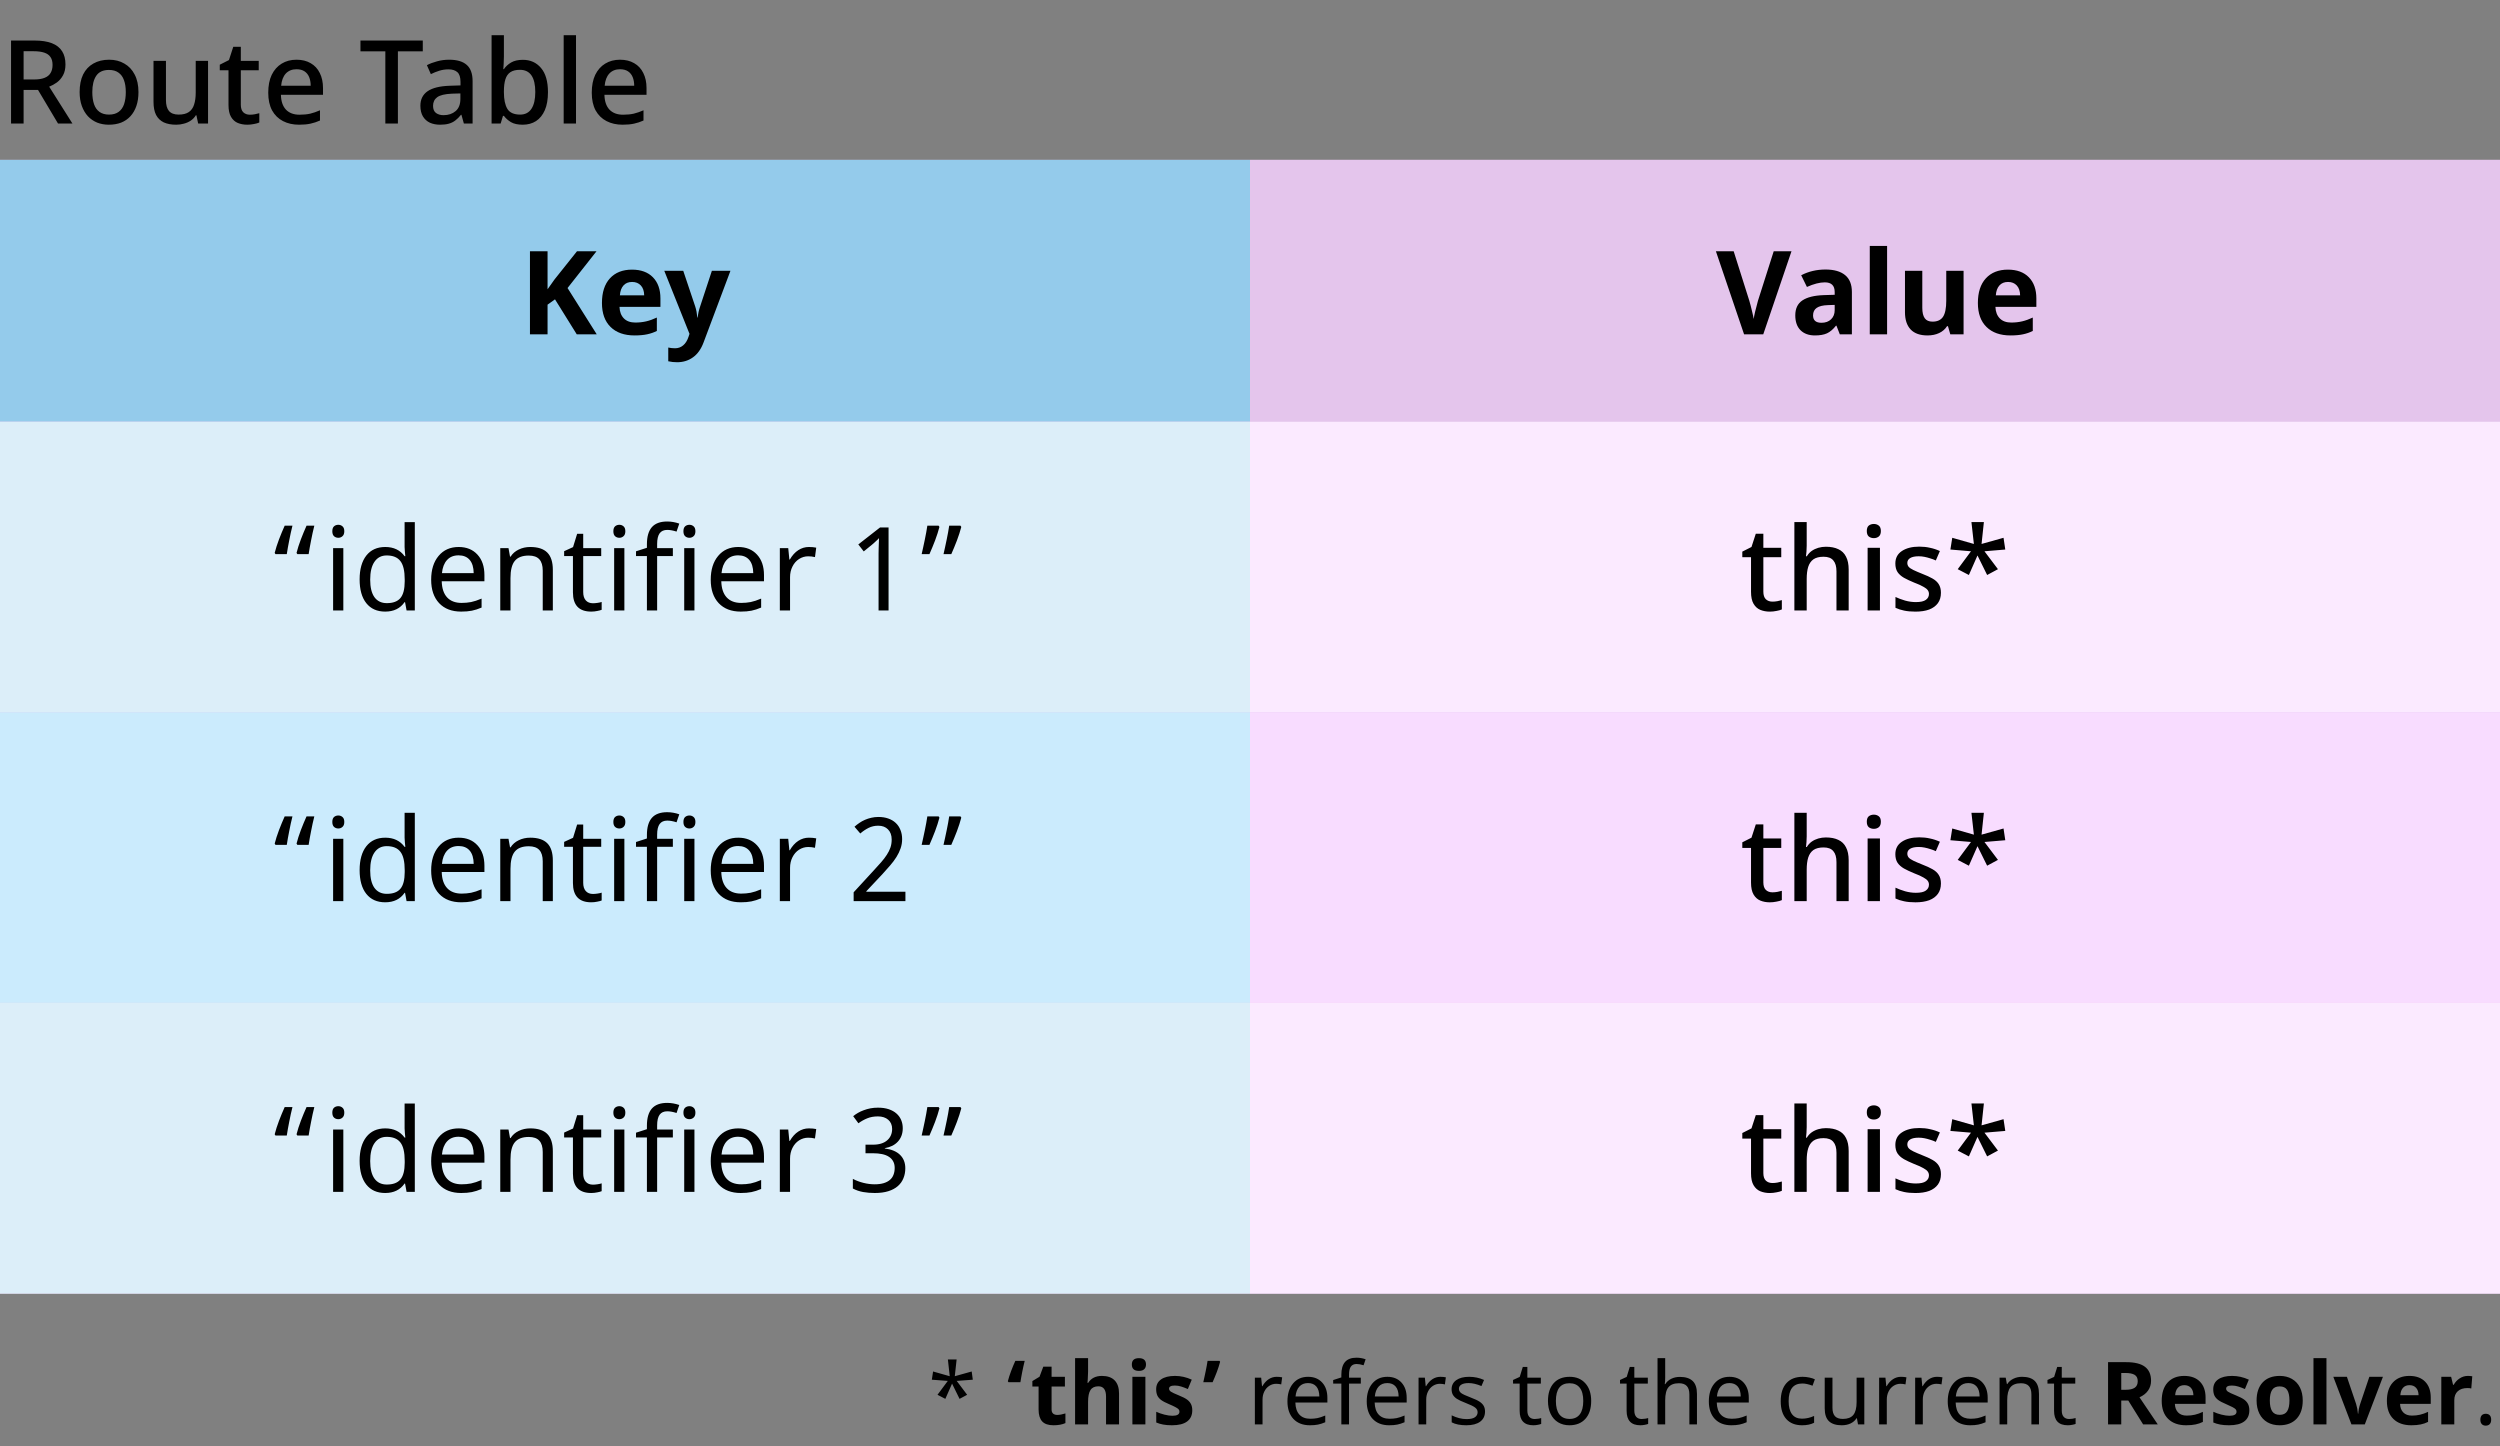 <svg width="344" height="199" viewBox="0 0 344 199" fill="none" xmlns="http://www.w3.org/2000/svg">
<rect x="0" y="0" width="344" height="199" fill="#808080" stroke="none"/>
<rect y="22" width="344" height="156" fill="#E4C5EC"/>
<rect y="58" width="172" height="40" fill="#DCEEF9"/>
<path d="M40.914 76.25L40.805 76.078C40.878 75.797 40.964 75.497 41.062 75.18C41.167 74.862 41.279 74.542 41.398 74.219C41.518 73.896 41.646 73.576 41.781 73.258C41.917 72.935 42.05 72.628 42.18 72.336H43.25C43.172 72.654 43.094 72.984 43.016 73.328C42.943 73.672 42.872 74.016 42.805 74.359C42.737 74.698 42.675 75.029 42.617 75.352C42.56 75.674 42.51 75.974 42.469 76.25H40.914ZM37.906 76.25L37.797 76.078C37.87 75.797 37.956 75.497 38.055 75.18C38.159 74.862 38.271 74.542 38.391 74.219C38.51 73.896 38.638 73.576 38.773 73.258C38.909 72.935 39.042 72.628 39.172 72.336H40.242C40.164 72.654 40.086 72.984 40.008 73.328C39.935 73.672 39.865 74.016 39.797 74.359C39.729 74.698 39.667 75.029 39.609 75.352C39.552 75.674 39.503 75.974 39.461 76.25H37.906ZM47.242 84H45.836V75.422H47.242V84ZM45.727 73.102C45.727 72.789 45.805 72.562 45.961 72.422C46.122 72.281 46.32 72.211 46.555 72.211C46.773 72.211 46.964 72.281 47.125 72.422C47.292 72.562 47.375 72.789 47.375 73.102C47.375 73.409 47.292 73.635 47.125 73.781C46.964 73.927 46.773 74 46.555 74C46.32 74 46.122 73.927 45.961 73.781C45.805 73.635 45.727 73.409 45.727 73.102ZM53 84.156C51.885 84.156 51.021 83.771 50.406 83C49.792 82.229 49.484 81.138 49.484 79.727C49.484 78.326 49.792 77.232 50.406 76.445C51.026 75.659 51.896 75.266 53.016 75.266C54.167 75.266 55.052 75.688 55.672 76.531H55.773C55.758 76.427 55.737 76.219 55.711 75.906C55.685 75.588 55.672 75.375 55.672 75.266V71.844H57.078V84H55.945L55.734 82.852H55.672C55.073 83.721 54.182 84.156 53 84.156ZM53.227 82.992C54.081 82.992 54.703 82.76 55.094 82.297C55.49 81.828 55.688 81.062 55.688 80V79.742C55.688 78.549 55.487 77.701 55.086 77.195C54.69 76.685 54.065 76.43 53.211 76.43C52.487 76.43 51.927 76.719 51.531 77.297C51.135 77.87 50.938 78.69 50.938 79.758C50.938 80.82 51.133 81.625 51.523 82.172C51.919 82.719 52.487 82.992 53.227 82.992ZM63.453 84.156C62.167 84.156 61.156 83.768 60.422 82.992C59.693 82.211 59.328 81.138 59.328 79.773C59.328 78.398 59.669 77.305 60.352 76.492C61.034 75.674 61.956 75.266 63.117 75.266C64.195 75.266 65.055 75.615 65.695 76.312C66.336 77.005 66.656 77.945 66.656 79.133V79.984H60.781C60.807 80.958 61.055 81.698 61.523 82.203C61.992 82.708 62.656 82.961 63.516 82.961C63.974 82.961 64.409 82.922 64.82 82.844C65.232 82.76 65.713 82.602 66.266 82.367V83.602C65.792 83.805 65.346 83.948 64.93 84.031C64.513 84.115 64.021 84.156 63.453 84.156ZM63.102 76.414C62.43 76.414 61.898 76.63 61.508 77.062C61.117 77.495 60.885 78.096 60.812 78.867H65.18C65.169 78.065 64.984 77.456 64.625 77.039C64.266 76.622 63.758 76.414 63.102 76.414ZM74.68 84V78.516C74.68 77.818 74.523 77.299 74.211 76.961C73.904 76.617 73.419 76.445 72.758 76.445C71.878 76.445 71.237 76.69 70.836 77.18C70.44 77.664 70.242 78.456 70.242 79.555V84H68.836V75.422H69.969L70.18 76.594H70.258C70.523 76.172 70.896 75.846 71.375 75.617C71.854 75.383 72.383 75.266 72.961 75.266C74.013 75.266 74.794 75.521 75.305 76.031C75.815 76.542 76.07 77.336 76.07 78.414V84H74.68ZM81.594 83.008C81.776 83.008 81.99 82.99 82.234 82.953C82.479 82.917 82.664 82.875 82.789 82.828V83.906C82.659 83.963 82.456 84.018 82.18 84.07C81.909 84.128 81.633 84.156 81.352 84.156C79.674 84.156 78.836 83.273 78.836 81.508V76.516H77.625V75.844L78.852 75.281L79.414 73.453H80.25V75.422H82.727V76.516H80.25V81.469C80.25 81.963 80.367 82.344 80.602 82.609C80.841 82.875 81.172 83.008 81.594 83.008ZM85.914 84H84.508V75.422H85.914V84ZM84.398 73.102C84.398 72.789 84.477 72.562 84.633 72.422C84.794 72.281 84.992 72.211 85.227 72.211C85.445 72.211 85.635 72.281 85.797 72.422C85.963 72.562 86.047 72.789 86.047 73.102C86.047 73.409 85.963 73.635 85.797 73.781C85.635 73.927 85.445 74 85.227 74C84.992 74 84.794 73.927 84.633 73.781C84.477 73.635 84.398 73.409 84.398 73.102ZM92.586 76.516H90.422V84H89.016V76.516H87.516V75.859L89.016 75.375V74.883C89.016 73.841 89.242 73.06 89.695 72.539C90.154 72.018 90.857 71.758 91.805 71.758C92.352 71.758 92.906 71.854 93.469 72.047L93.094 73.148C92.609 72.992 92.185 72.914 91.82 72.914C91.346 72.914 90.995 73.07 90.766 73.383C90.537 73.695 90.422 74.19 90.422 74.867V75.422H92.586V76.516ZM95.555 84H94.148V75.422H95.555V84ZM94.039 73.102C94.039 72.789 94.117 72.562 94.273 72.422C94.435 72.281 94.633 72.211 94.867 72.211C95.086 72.211 95.276 72.281 95.438 72.422C95.604 72.562 95.688 72.789 95.688 73.102C95.688 73.409 95.604 73.635 95.438 73.781C95.276 73.927 95.086 74 94.867 74C94.633 74 94.435 73.927 94.273 73.781C94.117 73.635 94.039 73.409 94.039 73.102ZM101.922 84.156C100.635 84.156 99.625 83.768 98.891 82.992C98.162 82.211 97.797 81.138 97.797 79.773C97.797 78.398 98.138 77.305 98.82 76.492C99.503 75.674 100.424 75.266 101.586 75.266C102.664 75.266 103.523 75.615 104.164 76.312C104.805 77.005 105.125 77.945 105.125 79.133V79.984H99.25C99.276 80.958 99.523 81.698 99.992 82.203C100.461 82.708 101.125 82.961 101.984 82.961C102.443 82.961 102.878 82.922 103.289 82.844C103.701 82.76 104.182 82.602 104.734 82.367V83.602C104.26 83.805 103.815 83.948 103.398 84.031C102.982 84.115 102.49 84.156 101.922 84.156ZM101.57 76.414C100.898 76.414 100.367 76.63 99.977 77.062C99.586 77.495 99.354 78.096 99.281 78.867H103.648C103.638 78.065 103.453 77.456 103.094 77.039C102.734 76.622 102.227 76.414 101.57 76.414ZM111.305 75.266C111.685 75.266 112.021 75.297 112.312 75.359L112.141 76.656C111.823 76.583 111.513 76.547 111.211 76.547C110.758 76.547 110.336 76.672 109.945 76.922C109.56 77.172 109.258 77.518 109.039 77.961C108.82 78.398 108.711 78.885 108.711 79.422V84H107.305V75.422H108.461L108.617 76.992H108.68C109.008 76.424 109.396 75.995 109.844 75.703C110.292 75.412 110.779 75.266 111.305 75.266ZM122.266 84H120.891V76.867C120.891 76.643 120.891 76.404 120.891 76.148C120.896 75.893 120.901 75.641 120.906 75.391C120.917 75.135 120.924 74.893 120.93 74.664C120.94 74.43 120.948 74.224 120.953 74.047C120.865 74.141 120.786 74.221 120.719 74.289C120.651 74.357 120.581 74.422 120.508 74.484C120.44 74.547 120.367 74.615 120.289 74.688C120.211 74.755 120.117 74.836 120.008 74.93L118.852 75.875L118.102 74.914L121.094 72.578H122.266V84ZM129.156 72.336L129.266 72.508C129.193 72.794 129.104 73.096 129 73.414C128.901 73.727 128.789 74.047 128.664 74.375C128.544 74.698 128.417 75.018 128.281 75.336C128.151 75.654 128.021 75.958 127.891 76.25H126.82C126.893 75.938 126.966 75.609 127.039 75.266C127.117 74.922 127.19 74.578 127.258 74.234C127.331 73.891 127.396 73.557 127.453 73.234C127.51 72.912 127.56 72.612 127.602 72.336H129.156ZM132.164 72.336L132.273 72.508C132.201 72.794 132.112 73.096 132.008 73.414C131.909 73.727 131.797 74.047 131.672 74.375C131.552 74.698 131.424 75.018 131.289 75.336C131.159 75.654 131.029 75.958 130.898 76.25H129.828C129.901 75.938 129.974 75.609 130.047 75.266C130.125 74.922 130.198 74.578 130.266 74.234C130.339 73.891 130.404 73.557 130.461 73.234C130.518 72.912 130.568 72.612 130.609 72.336H132.164Z" fill="black"/>
<rect y="98" width="172" height="40" fill="#CBEBFD"/>
<path d="M40.914 116.25L40.805 116.078C40.878 115.797 40.964 115.497 41.062 115.18C41.167 114.862 41.279 114.542 41.398 114.219C41.518 113.896 41.646 113.576 41.781 113.258C41.917 112.935 42.05 112.628 42.18 112.336H43.25C43.172 112.654 43.094 112.984 43.016 113.328C42.943 113.672 42.872 114.016 42.805 114.359C42.737 114.698 42.675 115.029 42.617 115.352C42.56 115.674 42.51 115.974 42.469 116.25H40.914ZM37.906 116.25L37.797 116.078C37.87 115.797 37.956 115.497 38.055 115.18C38.159 114.862 38.271 114.542 38.391 114.219C38.51 113.896 38.638 113.576 38.773 113.258C38.909 112.935 39.042 112.628 39.172 112.336H40.242C40.164 112.654 40.086 112.984 40.008 113.328C39.935 113.672 39.865 114.016 39.797 114.359C39.729 114.698 39.667 115.029 39.609 115.352C39.552 115.674 39.503 115.974 39.461 116.25H37.906ZM47.242 124H45.836V115.422H47.242V124ZM45.727 113.102C45.727 112.789 45.805 112.562 45.961 112.422C46.122 112.281 46.32 112.211 46.555 112.211C46.773 112.211 46.964 112.281 47.125 112.422C47.292 112.562 47.375 112.789 47.375 113.102C47.375 113.409 47.292 113.635 47.125 113.781C46.964 113.927 46.773 114 46.555 114C46.32 114 46.122 113.927 45.961 113.781C45.805 113.635 45.727 113.409 45.727 113.102ZM53 124.156C51.885 124.156 51.021 123.771 50.406 123C49.792 122.229 49.484 121.138 49.484 119.727C49.484 118.326 49.792 117.232 50.406 116.445C51.026 115.659 51.896 115.266 53.016 115.266C54.167 115.266 55.052 115.688 55.672 116.531H55.773C55.758 116.427 55.737 116.219 55.711 115.906C55.685 115.589 55.672 115.375 55.672 115.266V111.844H57.078V124H55.945L55.734 122.852H55.672C55.073 123.721 54.182 124.156 53 124.156ZM53.227 122.992C54.081 122.992 54.703 122.76 55.094 122.297C55.49 121.828 55.688 121.062 55.688 120V119.742C55.688 118.549 55.487 117.701 55.086 117.195C54.69 116.685 54.065 116.43 53.211 116.43C52.487 116.43 51.927 116.719 51.531 117.297C51.135 117.87 50.938 118.69 50.938 119.758C50.938 120.82 51.133 121.625 51.523 122.172C51.919 122.719 52.487 122.992 53.227 122.992ZM63.453 124.156C62.167 124.156 61.156 123.768 60.422 122.992C59.693 122.211 59.328 121.138 59.328 119.773C59.328 118.398 59.669 117.305 60.352 116.492C61.034 115.674 61.956 115.266 63.117 115.266C64.195 115.266 65.055 115.615 65.695 116.312C66.336 117.005 66.656 117.945 66.656 119.133V119.984H60.781C60.807 120.958 61.055 121.698 61.523 122.203C61.992 122.708 62.656 122.961 63.516 122.961C63.974 122.961 64.409 122.922 64.82 122.844C65.232 122.76 65.713 122.602 66.266 122.367V123.602C65.792 123.805 65.346 123.948 64.93 124.031C64.513 124.115 64.021 124.156 63.453 124.156ZM63.102 116.414C62.43 116.414 61.898 116.63 61.508 117.062C61.117 117.495 60.885 118.096 60.812 118.867H65.18C65.169 118.065 64.984 117.456 64.625 117.039C64.266 116.622 63.758 116.414 63.102 116.414ZM74.68 124V118.516C74.68 117.818 74.523 117.299 74.211 116.961C73.904 116.617 73.419 116.445 72.758 116.445C71.878 116.445 71.237 116.69 70.836 117.18C70.44 117.664 70.242 118.456 70.242 119.555V124H68.836V115.422H69.969L70.18 116.594H70.258C70.523 116.172 70.896 115.846 71.375 115.617C71.854 115.383 72.383 115.266 72.961 115.266C74.013 115.266 74.794 115.521 75.305 116.031C75.815 116.542 76.07 117.336 76.07 118.414V124H74.68ZM81.594 123.008C81.776 123.008 81.99 122.99 82.234 122.953C82.479 122.917 82.664 122.875 82.789 122.828V123.906C82.659 123.964 82.456 124.018 82.18 124.07C81.909 124.128 81.633 124.156 81.352 124.156C79.674 124.156 78.836 123.273 78.836 121.508V116.516H77.625V115.844L78.852 115.281L79.414 113.453H80.25V115.422H82.727V116.516H80.25V121.469C80.25 121.964 80.367 122.344 80.602 122.609C80.841 122.875 81.172 123.008 81.594 123.008ZM85.914 124H84.508V115.422H85.914V124ZM84.398 113.102C84.398 112.789 84.477 112.562 84.633 112.422C84.794 112.281 84.992 112.211 85.227 112.211C85.445 112.211 85.635 112.281 85.797 112.422C85.963 112.562 86.047 112.789 86.047 113.102C86.047 113.409 85.963 113.635 85.797 113.781C85.635 113.927 85.445 114 85.227 114C84.992 114 84.794 113.927 84.633 113.781C84.477 113.635 84.398 113.409 84.398 113.102ZM92.586 116.516H90.422V124H89.016V116.516H87.516V115.859L89.016 115.375V114.883C89.016 113.841 89.242 113.06 89.695 112.539C90.154 112.018 90.857 111.758 91.805 111.758C92.352 111.758 92.906 111.854 93.469 112.047L93.094 113.148C92.609 112.992 92.185 112.914 91.82 112.914C91.346 112.914 90.995 113.07 90.766 113.383C90.537 113.695 90.422 114.19 90.422 114.867V115.422H92.586V116.516ZM95.555 124H94.148V115.422H95.555V124ZM94.039 113.102C94.039 112.789 94.117 112.562 94.273 112.422C94.435 112.281 94.633 112.211 94.867 112.211C95.086 112.211 95.276 112.281 95.438 112.422C95.604 112.562 95.688 112.789 95.688 113.102C95.688 113.409 95.604 113.635 95.438 113.781C95.276 113.927 95.086 114 94.867 114C94.633 114 94.435 113.927 94.273 113.781C94.117 113.635 94.039 113.409 94.039 113.102ZM101.922 124.156C100.635 124.156 99.625 123.768 98.891 122.992C98.162 122.211 97.797 121.138 97.797 119.773C97.797 118.398 98.138 117.305 98.82 116.492C99.503 115.674 100.424 115.266 101.586 115.266C102.664 115.266 103.523 115.615 104.164 116.312C104.805 117.005 105.125 117.945 105.125 119.133V119.984H99.25C99.276 120.958 99.523 121.698 99.992 122.203C100.461 122.708 101.125 122.961 101.984 122.961C102.443 122.961 102.878 122.922 103.289 122.844C103.701 122.76 104.182 122.602 104.734 122.367V123.602C104.26 123.805 103.815 123.948 103.398 124.031C102.982 124.115 102.49 124.156 101.922 124.156ZM101.57 116.414C100.898 116.414 100.367 116.63 99.977 117.062C99.586 117.495 99.354 118.096 99.281 118.867H103.648C103.638 118.065 103.453 117.456 103.094 117.039C102.734 116.622 102.227 116.414 101.57 116.414ZM111.305 115.266C111.685 115.266 112.021 115.297 112.312 115.359L112.141 116.656C111.823 116.583 111.513 116.547 111.211 116.547C110.758 116.547 110.336 116.672 109.945 116.922C109.56 117.172 109.258 117.518 109.039 117.961C108.82 118.398 108.711 118.885 108.711 119.422V124H107.305V115.422H108.461L108.617 116.992H108.68C109.008 116.424 109.396 115.995 109.844 115.703C110.292 115.411 110.779 115.266 111.305 115.266ZM124.586 124H117.461V122.781L120.195 119.805C120.586 119.383 120.935 118.997 121.242 118.648C121.549 118.299 121.81 117.958 122.023 117.625C122.242 117.292 122.409 116.958 122.523 116.625C122.638 116.286 122.695 115.919 122.695 115.523C122.695 115.216 122.651 114.945 122.562 114.711C122.474 114.477 122.346 114.279 122.18 114.117C122.018 113.951 121.826 113.826 121.602 113.742C121.378 113.659 121.128 113.617 120.852 113.617C120.357 113.617 119.909 113.719 119.508 113.922C119.112 114.12 118.734 114.375 118.375 114.688L117.578 113.758C117.786 113.57 118.01 113.396 118.25 113.234C118.49 113.068 118.747 112.924 119.023 112.805C119.299 112.685 119.591 112.591 119.898 112.523C120.206 112.451 120.529 112.414 120.867 112.414C121.367 112.414 121.818 112.484 122.219 112.625C122.625 112.766 122.969 112.969 123.25 113.234C123.531 113.495 123.747 113.815 123.898 114.195C124.055 114.57 124.133 114.995 124.133 115.469C124.133 115.911 124.062 116.333 123.922 116.734C123.786 117.135 123.596 117.531 123.352 117.922C123.112 118.307 122.823 118.695 122.484 119.086C122.151 119.477 121.789 119.883 121.398 120.305L119.203 122.641V122.703H124.586V124ZM129.156 112.336L129.266 112.508C129.193 112.794 129.104 113.096 129 113.414C128.901 113.727 128.789 114.047 128.664 114.375C128.544 114.698 128.417 115.018 128.281 115.336C128.151 115.654 128.021 115.958 127.891 116.25H126.82C126.893 115.938 126.966 115.609 127.039 115.266C127.117 114.922 127.19 114.578 127.258 114.234C127.331 113.891 127.396 113.557 127.453 113.234C127.51 112.911 127.56 112.612 127.602 112.336H129.156ZM132.164 112.336L132.273 112.508C132.201 112.794 132.112 113.096 132.008 113.414C131.909 113.727 131.797 114.047 131.672 114.375C131.552 114.698 131.424 115.018 131.289 115.336C131.159 115.654 131.029 115.958 130.898 116.25H129.828C129.901 115.938 129.974 115.609 130.047 115.266C130.125 114.922 130.198 114.578 130.266 114.234C130.339 113.891 130.404 113.557 130.461 113.234C130.518 112.911 130.568 112.612 130.609 112.336H132.164Z" fill="black"/>
<rect y="138" width="172" height="40" fill="#DCEEF9"/>
<path d="M40.914 156.25L40.805 156.078C40.878 155.797 40.964 155.497 41.062 155.18C41.167 154.862 41.279 154.542 41.398 154.219C41.518 153.896 41.646 153.576 41.781 153.258C41.917 152.935 42.05 152.628 42.18 152.336H43.25C43.172 152.654 43.094 152.984 43.016 153.328C42.943 153.672 42.872 154.016 42.805 154.359C42.737 154.698 42.675 155.029 42.617 155.352C42.56 155.674 42.51 155.974 42.469 156.25H40.914ZM37.906 156.25L37.797 156.078C37.87 155.797 37.956 155.497 38.055 155.18C38.159 154.862 38.271 154.542 38.391 154.219C38.51 153.896 38.638 153.576 38.773 153.258C38.909 152.935 39.042 152.628 39.172 152.336H40.242C40.164 152.654 40.086 152.984 40.008 153.328C39.935 153.672 39.865 154.016 39.797 154.359C39.729 154.698 39.667 155.029 39.609 155.352C39.552 155.674 39.503 155.974 39.461 156.25H37.906ZM47.242 164H45.836V155.422H47.242V164ZM45.727 153.102C45.727 152.789 45.805 152.562 45.961 152.422C46.122 152.281 46.32 152.211 46.555 152.211C46.773 152.211 46.964 152.281 47.125 152.422C47.292 152.562 47.375 152.789 47.375 153.102C47.375 153.409 47.292 153.635 47.125 153.781C46.964 153.927 46.773 154 46.555 154C46.32 154 46.122 153.927 45.961 153.781C45.805 153.635 45.727 153.409 45.727 153.102ZM53 164.156C51.885 164.156 51.021 163.771 50.406 163C49.792 162.229 49.484 161.138 49.484 159.727C49.484 158.326 49.792 157.232 50.406 156.445C51.026 155.659 51.896 155.266 53.016 155.266C54.167 155.266 55.052 155.688 55.672 156.531H55.773C55.758 156.427 55.737 156.219 55.711 155.906C55.685 155.589 55.672 155.375 55.672 155.266V151.844H57.078V164H55.945L55.734 162.852H55.672C55.073 163.721 54.182 164.156 53 164.156ZM53.227 162.992C54.081 162.992 54.703 162.76 55.094 162.297C55.49 161.828 55.688 161.062 55.688 160V159.742C55.688 158.549 55.487 157.701 55.086 157.195C54.69 156.685 54.065 156.43 53.211 156.43C52.487 156.43 51.927 156.719 51.531 157.297C51.135 157.87 50.938 158.69 50.938 159.758C50.938 160.82 51.133 161.625 51.523 162.172C51.919 162.719 52.487 162.992 53.227 162.992ZM63.453 164.156C62.167 164.156 61.156 163.768 60.422 162.992C59.693 162.211 59.328 161.138 59.328 159.773C59.328 158.398 59.669 157.305 60.352 156.492C61.034 155.674 61.956 155.266 63.117 155.266C64.195 155.266 65.055 155.615 65.695 156.312C66.336 157.005 66.656 157.945 66.656 159.133V159.984H60.781C60.807 160.958 61.055 161.698 61.523 162.203C61.992 162.708 62.656 162.961 63.516 162.961C63.974 162.961 64.409 162.922 64.82 162.844C65.232 162.76 65.713 162.602 66.266 162.367V163.602C65.792 163.805 65.346 163.948 64.93 164.031C64.513 164.115 64.021 164.156 63.453 164.156ZM63.102 156.414C62.43 156.414 61.898 156.63 61.508 157.062C61.117 157.495 60.885 158.096 60.812 158.867H65.18C65.169 158.065 64.984 157.456 64.625 157.039C64.266 156.622 63.758 156.414 63.102 156.414ZM74.68 164V158.516C74.68 157.818 74.523 157.299 74.211 156.961C73.904 156.617 73.419 156.445 72.758 156.445C71.878 156.445 71.237 156.69 70.836 157.18C70.44 157.664 70.242 158.456 70.242 159.555V164H68.836V155.422H69.969L70.18 156.594H70.258C70.523 156.172 70.896 155.846 71.375 155.617C71.854 155.383 72.383 155.266 72.961 155.266C74.013 155.266 74.794 155.521 75.305 156.031C75.815 156.542 76.07 157.336 76.07 158.414V164H74.68ZM81.594 163.008C81.776 163.008 81.99 162.99 82.234 162.953C82.479 162.917 82.664 162.875 82.789 162.828V163.906C82.659 163.964 82.456 164.018 82.18 164.07C81.909 164.128 81.633 164.156 81.352 164.156C79.674 164.156 78.836 163.273 78.836 161.508V156.516H77.625V155.844L78.852 155.281L79.414 153.453H80.25V155.422H82.727V156.516H80.25V161.469C80.25 161.964 80.367 162.344 80.602 162.609C80.841 162.875 81.172 163.008 81.594 163.008ZM85.914 164H84.508V155.422H85.914V164ZM84.398 153.102C84.398 152.789 84.477 152.562 84.633 152.422C84.794 152.281 84.992 152.211 85.227 152.211C85.445 152.211 85.635 152.281 85.797 152.422C85.963 152.562 86.047 152.789 86.047 153.102C86.047 153.409 85.963 153.635 85.797 153.781C85.635 153.927 85.445 154 85.227 154C84.992 154 84.794 153.927 84.633 153.781C84.477 153.635 84.398 153.409 84.398 153.102ZM92.586 156.516H90.422V164H89.016V156.516H87.516V155.859L89.016 155.375V154.883C89.016 153.841 89.242 153.06 89.695 152.539C90.154 152.018 90.857 151.758 91.805 151.758C92.352 151.758 92.906 151.854 93.469 152.047L93.094 153.148C92.609 152.992 92.185 152.914 91.82 152.914C91.346 152.914 90.995 153.07 90.766 153.383C90.537 153.695 90.422 154.19 90.422 154.867V155.422H92.586V156.516ZM95.555 164H94.148V155.422H95.555V164ZM94.039 153.102C94.039 152.789 94.117 152.562 94.273 152.422C94.435 152.281 94.633 152.211 94.867 152.211C95.086 152.211 95.276 152.281 95.438 152.422C95.604 152.562 95.688 152.789 95.688 153.102C95.688 153.409 95.604 153.635 95.438 153.781C95.276 153.927 95.086 154 94.867 154C94.633 154 94.435 153.927 94.273 153.781C94.117 153.635 94.039 153.409 94.039 153.102ZM101.922 164.156C100.635 164.156 99.625 163.768 98.891 162.992C98.162 162.211 97.797 161.138 97.797 159.773C97.797 158.398 98.138 157.305 98.82 156.492C99.503 155.674 100.424 155.266 101.586 155.266C102.664 155.266 103.523 155.615 104.164 156.312C104.805 157.005 105.125 157.945 105.125 159.133V159.984H99.25C99.276 160.958 99.523 161.698 99.992 162.203C100.461 162.708 101.125 162.961 101.984 162.961C102.443 162.961 102.878 162.922 103.289 162.844C103.701 162.76 104.182 162.602 104.734 162.367V163.602C104.26 163.805 103.815 163.948 103.398 164.031C102.982 164.115 102.49 164.156 101.922 164.156ZM101.57 156.414C100.898 156.414 100.367 156.63 99.977 157.062C99.586 157.495 99.354 158.096 99.281 158.867H103.648C103.638 158.065 103.453 157.456 103.094 157.039C102.734 156.622 102.227 156.414 101.57 156.414ZM111.305 155.266C111.685 155.266 112.021 155.297 112.312 155.359L112.141 156.656C111.823 156.583 111.513 156.547 111.211 156.547C110.758 156.547 110.336 156.672 109.945 156.922C109.56 157.172 109.258 157.518 109.039 157.961C108.82 158.398 108.711 158.885 108.711 159.422V164H107.305V155.422H108.461L108.617 156.992H108.68C109.008 156.424 109.396 155.995 109.844 155.703C110.292 155.411 110.779 155.266 111.305 155.266ZM124.219 155.25C124.219 155.63 124.159 155.977 124.039 156.289C123.919 156.602 123.75 156.872 123.531 157.102C123.318 157.331 123.06 157.521 122.758 157.672C122.456 157.818 122.12 157.922 121.75 157.984V158.031C122.672 158.146 123.372 158.44 123.852 158.914C124.331 159.383 124.57 159.995 124.57 160.75C124.57 161.25 124.484 161.708 124.312 162.125C124.146 162.542 123.891 162.901 123.547 163.203C123.203 163.505 122.768 163.74 122.242 163.906C121.716 164.073 121.094 164.156 120.375 164.156C119.807 164.156 119.271 164.112 118.766 164.023C118.266 163.935 117.794 163.773 117.352 163.539V162.211C117.805 162.451 118.294 162.635 118.82 162.766C119.352 162.896 119.859 162.961 120.344 162.961C120.823 162.961 121.237 162.909 121.586 162.805C121.935 162.701 122.221 162.552 122.445 162.359C122.674 162.167 122.841 161.93 122.945 161.648C123.055 161.367 123.109 161.052 123.109 160.703C123.109 160.349 123.039 160.047 122.898 159.797C122.763 159.542 122.568 159.333 122.312 159.172C122.057 159.005 121.745 158.883 121.375 158.805C121.01 158.727 120.596 158.688 120.133 158.688H119.094V157.508H120.133C120.555 157.508 120.93 157.456 121.258 157.352C121.586 157.247 121.859 157.099 122.078 156.906C122.302 156.714 122.471 156.484 122.586 156.219C122.701 155.953 122.758 155.661 122.758 155.344C122.758 155.073 122.711 154.831 122.617 154.617C122.523 154.404 122.391 154.224 122.219 154.078C122.047 153.927 121.841 153.812 121.602 153.734C121.362 153.656 121.096 153.617 120.805 153.617C120.247 153.617 119.755 153.706 119.328 153.883C118.906 154.055 118.503 154.281 118.117 154.562L117.398 153.586C117.596 153.424 117.815 153.273 118.055 153.133C118.299 152.992 118.565 152.87 118.852 152.766C119.138 152.656 119.443 152.57 119.766 152.508C120.094 152.445 120.44 152.414 120.805 152.414C121.367 152.414 121.859 152.484 122.281 152.625C122.708 152.766 123.065 152.964 123.352 153.219C123.638 153.469 123.854 153.768 124 154.117C124.146 154.461 124.219 154.839 124.219 155.25ZM129.156 152.336L129.266 152.508C129.193 152.794 129.104 153.096 129 153.414C128.901 153.727 128.789 154.047 128.664 154.375C128.544 154.698 128.417 155.018 128.281 155.336C128.151 155.654 128.021 155.958 127.891 156.25H126.82C126.893 155.938 126.966 155.609 127.039 155.266C127.117 154.922 127.19 154.578 127.258 154.234C127.331 153.891 127.396 153.557 127.453 153.234C127.51 152.911 127.56 152.612 127.602 152.336H129.156ZM132.164 152.336L132.273 152.508C132.201 152.794 132.112 153.096 132.008 153.414C131.909 153.727 131.797 154.047 131.672 154.375C131.552 154.698 131.424 155.018 131.289 155.336C131.159 155.654 131.029 155.958 130.898 156.25H129.828C129.901 155.938 129.974 155.609 130.047 155.266C130.125 154.922 130.198 154.578 130.266 154.234C130.339 153.891 130.404 153.557 130.461 153.234C130.518 152.911 130.568 152.612 130.609 152.336H132.164Z" fill="black"/>
<rect x="172" y="58" width="172" height="40" fill="#FBEAFF"/>
<path d="M243.885 82.784C244.109 82.784 244.338 82.763 244.573 82.72C244.808 82.677 245.01 82.629 245.181 82.576V83.856C245 83.941 244.754 84.011 244.445 84.064C244.136 84.128 243.826 84.16 243.517 84.16C243.048 84.16 242.616 84.08 242.221 83.92C241.837 83.76 241.528 83.483 241.293 83.088C241.058 82.693 240.941 82.144 240.941 81.44V76.672H239.741V75.904L241.005 75.264L241.597 73.44H242.637V75.376H245.101V76.672H242.637V81.408C242.637 81.877 242.749 82.224 242.973 82.448C243.208 82.672 243.512 82.784 243.885 82.784ZM248.602 75.088C248.602 75.355 248.591 75.621 248.57 75.888C248.549 76.155 248.527 76.373 248.506 76.544H248.618C248.799 76.245 249.023 76 249.29 75.808C249.567 75.616 249.871 75.472 250.202 75.376C250.543 75.28 250.89 75.232 251.242 75.232C251.925 75.232 252.495 75.344 252.954 75.568C253.423 75.781 253.775 76.123 254.01 76.592C254.255 77.051 254.378 77.648 254.378 78.384V84H252.698V78.624C252.698 77.952 252.554 77.451 252.266 77.12C251.989 76.779 251.541 76.608 250.922 76.608C250.335 76.608 249.871 76.725 249.53 76.96C249.199 77.195 248.959 77.541 248.81 78C248.671 78.448 248.602 79.003 248.602 79.664V84H246.906V71.84H248.602V75.088ZM258.68 75.376V84H256.984V75.376H258.68ZM257.848 72.096C258.104 72.096 258.328 72.171 258.52 72.32C258.712 72.469 258.808 72.72 258.808 73.072C258.808 73.413 258.712 73.664 258.52 73.824C258.328 73.973 258.104 74.048 257.848 74.048C257.571 74.048 257.336 73.973 257.144 73.824C256.963 73.664 256.872 73.413 256.872 73.072C256.872 72.72 256.963 72.469 257.144 72.32C257.336 72.171 257.571 72.096 257.848 72.096ZM267.072 81.568C267.072 82.133 266.933 82.608 266.656 82.992C266.378 83.376 265.978 83.669 265.456 83.872C264.933 84.064 264.304 84.16 263.568 84.16C262.96 84.16 262.437 84.112 262 84.016C261.573 83.931 261.178 83.803 260.816 83.632V82.144C261.2 82.325 261.642 82.491 262.144 82.64C262.645 82.779 263.136 82.848 263.616 82.848C264.256 82.848 264.714 82.747 264.992 82.544C265.28 82.341 265.424 82.069 265.424 81.728C265.424 81.536 265.37 81.365 265.264 81.216C265.157 81.056 264.954 80.896 264.656 80.736C264.368 80.565 263.941 80.373 263.376 80.16C262.832 79.936 262.368 79.717 261.984 79.504C261.6 79.28 261.306 79.019 261.104 78.72C260.901 78.411 260.8 78.016 260.8 77.536C260.8 76.789 261.098 76.219 261.696 75.824C262.304 75.419 263.104 75.216 264.096 75.216C264.618 75.216 265.109 75.269 265.568 75.376C266.037 75.472 266.49 75.621 266.928 75.824L266.368 77.12C266.122 77.003 265.866 76.907 265.6 76.832C265.344 76.747 265.082 76.677 264.816 76.624C264.56 76.571 264.293 76.544 264.016 76.544C263.504 76.544 263.114 76.624 262.848 76.784C262.581 76.944 262.448 77.168 262.448 77.456C262.448 77.659 262.506 77.835 262.624 77.984C262.752 78.133 262.97 78.283 263.28 78.432C263.589 78.581 264.01 78.763 264.544 78.976C265.077 79.179 265.53 79.387 265.904 79.6C266.288 79.813 266.576 80.075 266.768 80.384C266.97 80.693 267.072 81.088 267.072 81.568ZM272.982 71.84L272.662 74.848L275.686 74L275.926 75.616L273.062 75.856L274.918 78.32L273.43 79.12L272.102 76.432L270.918 79.12L269.382 78.32L271.206 75.856L268.374 75.616L268.63 74L271.606 74.848L271.27 71.84H272.982Z" fill="black"/>
<rect x="172" y="98" width="172" height="40" fill="#F8DCFF"/>
<path d="M243.885 122.784C244.109 122.784 244.338 122.763 244.573 122.72C244.808 122.677 245.01 122.629 245.181 122.576V123.856C245 123.941 244.754 124.011 244.445 124.064C244.136 124.128 243.826 124.16 243.517 124.16C243.048 124.16 242.616 124.08 242.221 123.92C241.837 123.76 241.528 123.483 241.293 123.088C241.058 122.693 240.941 122.144 240.941 121.44V116.672H239.741V115.904L241.005 115.264L241.597 113.44H242.637V115.376H245.101V116.672H242.637V121.408C242.637 121.877 242.749 122.224 242.973 122.448C243.208 122.672 243.512 122.784 243.885 122.784ZM248.602 115.088C248.602 115.355 248.591 115.621 248.57 115.888C248.549 116.155 248.527 116.373 248.506 116.544H248.618C248.799 116.245 249.023 116 249.29 115.808C249.567 115.616 249.871 115.472 250.202 115.376C250.543 115.28 250.89 115.232 251.242 115.232C251.925 115.232 252.495 115.344 252.954 115.568C253.423 115.781 253.775 116.123 254.01 116.592C254.255 117.051 254.378 117.648 254.378 118.384V124H252.698V118.624C252.698 117.952 252.554 117.451 252.266 117.12C251.989 116.779 251.541 116.608 250.922 116.608C250.335 116.608 249.871 116.725 249.53 116.96C249.199 117.195 248.959 117.541 248.81 118C248.671 118.448 248.602 119.003 248.602 119.664V124H246.906V111.84H248.602V115.088ZM258.68 115.376V124H256.984V115.376H258.68ZM257.848 112.096C258.104 112.096 258.328 112.171 258.52 112.32C258.712 112.469 258.808 112.72 258.808 113.072C258.808 113.413 258.712 113.664 258.52 113.824C258.328 113.973 258.104 114.048 257.848 114.048C257.571 114.048 257.336 113.973 257.144 113.824C256.963 113.664 256.872 113.413 256.872 113.072C256.872 112.72 256.963 112.469 257.144 112.32C257.336 112.171 257.571 112.096 257.848 112.096ZM267.072 121.568C267.072 122.133 266.933 122.608 266.656 122.992C266.378 123.376 265.978 123.669 265.456 123.872C264.933 124.064 264.304 124.16 263.568 124.16C262.96 124.16 262.437 124.112 262 124.016C261.573 123.931 261.178 123.803 260.816 123.632V122.144C261.2 122.325 261.642 122.491 262.144 122.64C262.645 122.779 263.136 122.848 263.616 122.848C264.256 122.848 264.714 122.747 264.992 122.544C265.28 122.341 265.424 122.069 265.424 121.728C265.424 121.536 265.37 121.365 265.264 121.216C265.157 121.056 264.954 120.896 264.656 120.736C264.368 120.565 263.941 120.373 263.376 120.16C262.832 119.936 262.368 119.717 261.984 119.504C261.6 119.28 261.306 119.019 261.104 118.72C260.901 118.411 260.8 118.016 260.8 117.536C260.8 116.789 261.098 116.219 261.696 115.824C262.304 115.419 263.104 115.216 264.096 115.216C264.618 115.216 265.109 115.269 265.568 115.376C266.037 115.472 266.49 115.621 266.928 115.824L266.368 117.12C266.122 117.003 265.866 116.907 265.6 116.832C265.344 116.747 265.082 116.677 264.816 116.624C264.56 116.571 264.293 116.544 264.016 116.544C263.504 116.544 263.114 116.624 262.848 116.784C262.581 116.944 262.448 117.168 262.448 117.456C262.448 117.659 262.506 117.835 262.624 117.984C262.752 118.133 262.97 118.283 263.28 118.432C263.589 118.581 264.01 118.763 264.544 118.976C265.077 119.179 265.53 119.387 265.904 119.6C266.288 119.813 266.576 120.075 266.768 120.384C266.97 120.693 267.072 121.088 267.072 121.568ZM272.982 111.84L272.662 114.848L275.686 114L275.926 115.616L273.062 115.856L274.918 118.32L273.43 119.12L272.102 116.432L270.918 119.12L269.382 118.32L271.206 115.856L268.374 115.616L268.63 114L271.606 114.848L271.27 111.84H272.982Z" fill="black"/>
<rect x="172" y="138" width="172" height="40" fill="#FBEAFF"/>
<path d="M243.885 162.784C244.109 162.784 244.338 162.763 244.573 162.72C244.808 162.677 245.01 162.629 245.181 162.576V163.856C245 163.941 244.754 164.011 244.445 164.064C244.136 164.128 243.826 164.16 243.517 164.16C243.048 164.16 242.616 164.08 242.221 163.92C241.837 163.76 241.528 163.483 241.293 163.088C241.058 162.693 240.941 162.144 240.941 161.44V156.672H239.741V155.904L241.005 155.264L241.597 153.44H242.637V155.376H245.101V156.672H242.637V161.408C242.637 161.877 242.749 162.224 242.973 162.448C243.208 162.672 243.512 162.784 243.885 162.784ZM248.602 155.088C248.602 155.355 248.591 155.621 248.57 155.888C248.549 156.155 248.527 156.373 248.506 156.544H248.618C248.799 156.245 249.023 156 249.29 155.808C249.567 155.616 249.871 155.472 250.202 155.376C250.543 155.28 250.89 155.232 251.242 155.232C251.925 155.232 252.495 155.344 252.954 155.568C253.423 155.781 253.775 156.123 254.01 156.592C254.255 157.051 254.378 157.648 254.378 158.384V164H252.698V158.624C252.698 157.952 252.554 157.451 252.266 157.12C251.989 156.779 251.541 156.608 250.922 156.608C250.335 156.608 249.871 156.725 249.53 156.96C249.199 157.195 248.959 157.541 248.81 158C248.671 158.448 248.602 159.003 248.602 159.664V164H246.906V151.84H248.602V155.088ZM258.68 155.376V164H256.984V155.376H258.68ZM257.848 152.096C258.104 152.096 258.328 152.171 258.52 152.32C258.712 152.469 258.808 152.72 258.808 153.072C258.808 153.413 258.712 153.664 258.52 153.824C258.328 153.973 258.104 154.048 257.848 154.048C257.571 154.048 257.336 153.973 257.144 153.824C256.963 153.664 256.872 153.413 256.872 153.072C256.872 152.72 256.963 152.469 257.144 152.32C257.336 152.171 257.571 152.096 257.848 152.096ZM267.072 161.568C267.072 162.133 266.933 162.608 266.656 162.992C266.378 163.376 265.978 163.669 265.456 163.872C264.933 164.064 264.304 164.16 263.568 164.16C262.96 164.16 262.437 164.112 262 164.016C261.573 163.931 261.178 163.803 260.816 163.632V162.144C261.2 162.325 261.642 162.491 262.144 162.64C262.645 162.779 263.136 162.848 263.616 162.848C264.256 162.848 264.714 162.747 264.992 162.544C265.28 162.341 265.424 162.069 265.424 161.728C265.424 161.536 265.37 161.365 265.264 161.216C265.157 161.056 264.954 160.896 264.656 160.736C264.368 160.565 263.941 160.373 263.376 160.16C262.832 159.936 262.368 159.717 261.984 159.504C261.6 159.28 261.306 159.019 261.104 158.72C260.901 158.411 260.8 158.016 260.8 157.536C260.8 156.789 261.098 156.219 261.696 155.824C262.304 155.419 263.104 155.216 264.096 155.216C264.618 155.216 265.109 155.269 265.568 155.376C266.037 155.472 266.49 155.621 266.928 155.824L266.368 157.12C266.122 157.003 265.866 156.907 265.6 156.832C265.344 156.747 265.082 156.677 264.816 156.624C264.56 156.571 264.293 156.544 264.016 156.544C263.504 156.544 263.114 156.624 262.848 156.784C262.581 156.944 262.448 157.168 262.448 157.456C262.448 157.659 262.506 157.835 262.624 157.984C262.752 158.133 262.97 158.283 263.28 158.432C263.589 158.581 264.01 158.763 264.544 158.976C265.077 159.179 265.53 159.387 265.904 159.6C266.288 159.813 266.576 160.075 266.768 160.384C266.97 160.693 267.072 161.088 267.072 161.568ZM272.982 151.84L272.662 154.848L275.686 154L275.926 155.616L273.062 155.856L274.918 158.32L273.43 159.12L272.102 156.432L270.918 159.12L269.382 158.32L271.206 155.856L268.374 155.616L268.63 154L271.606 154.848L271.27 151.84H272.982Z" fill="black"/>
<path d="M4.72 5.576C5.701 5.576 6.507 5.699 7.136 5.944C7.765 6.189 8.235 6.557 8.544 7.048C8.853 7.528 9.008 8.136 9.008 8.872C9.008 9.459 8.896 9.955 8.672 10.36C8.459 10.755 8.181 11.08 7.84 11.336C7.499 11.581 7.141 11.779 6.768 11.928L9.968 17H7.984L5.232 12.376H3.248V17H1.52V5.576H4.72ZM4.608 7.048H3.248V10.936H4.688C5.275 10.936 5.755 10.861 6.128 10.712C6.512 10.563 6.789 10.339 6.96 10.04C7.141 9.741 7.232 9.373 7.232 8.936C7.232 8.477 7.136 8.115 6.944 7.848C6.763 7.571 6.475 7.368 6.08 7.24C5.696 7.112 5.205 7.048 4.608 7.048ZM19.053 12.68C19.053 13.395 18.957 14.029 18.765 14.584C18.573 15.139 18.301 15.608 17.949 15.992C17.597 16.376 17.17 16.669 16.669 16.872C16.168 17.064 15.602 17.16 14.973 17.16C14.397 17.16 13.864 17.064 13.373 16.872C12.882 16.669 12.456 16.376 12.093 15.992C11.741 15.608 11.464 15.139 11.261 14.584C11.058 14.029 10.957 13.389 10.957 12.664C10.957 11.715 11.117 10.909 11.437 10.248C11.768 9.587 12.237 9.085 12.845 8.744C13.464 8.392 14.189 8.216 15.021 8.216C15.81 8.216 16.504 8.392 17.101 8.744C17.709 9.085 18.184 9.587 18.525 10.248C18.877 10.909 19.053 11.72 19.053 12.68ZM12.701 12.68C12.701 13.32 12.781 13.875 12.941 14.344C13.101 14.803 13.352 15.155 13.693 15.4C14.034 15.645 14.472 15.768 15.005 15.768C15.538 15.768 15.976 15.645 16.317 15.4C16.658 15.155 16.909 14.803 17.069 14.344C17.229 13.875 17.309 13.32 17.309 12.68C17.309 12.019 17.224 11.464 17.053 11.016C16.893 10.568 16.642 10.227 16.301 9.992C15.97 9.747 15.533 9.624 14.989 9.624C14.189 9.624 13.608 9.891 13.245 10.424C12.882 10.957 12.701 11.709 12.701 12.68ZM28.627 8.376V17H27.267L27.027 15.864H26.947C26.766 16.163 26.531 16.408 26.243 16.6C25.955 16.792 25.64 16.931 25.299 17.016C24.958 17.112 24.606 17.16 24.243 17.16C23.571 17.16 23 17.053 22.531 16.84C22.072 16.616 21.72 16.275 21.475 15.816C21.24 15.347 21.123 14.749 21.123 14.024V8.376H22.835V13.768C22.835 14.44 22.974 14.941 23.251 15.272C23.539 15.603 23.982 15.768 24.579 15.768C25.176 15.768 25.646 15.651 25.987 15.416C26.328 15.181 26.568 14.84 26.707 14.392C26.856 13.933 26.931 13.384 26.931 12.744V8.376H28.627ZM34.385 15.784C34.609 15.784 34.839 15.763 35.073 15.72C35.308 15.677 35.511 15.629 35.681 15.576V16.856C35.5 16.941 35.255 17.011 34.945 17.064C34.636 17.128 34.327 17.16 34.017 17.16C33.548 17.16 33.116 17.08 32.721 16.92C32.337 16.76 32.028 16.483 31.793 16.088C31.558 15.693 31.441 15.144 31.441 14.44V9.672H30.241V8.904L31.505 8.264L32.097 6.44H33.137V8.376H35.601V9.672H33.137V14.408C33.137 14.877 33.249 15.224 33.473 15.448C33.708 15.672 34.012 15.784 34.385 15.784ZM40.798 8.216C41.556 8.216 42.206 8.376 42.75 8.696C43.294 9.005 43.71 9.453 43.998 10.04C44.297 10.627 44.446 11.32 44.446 12.12V13.048H38.654C38.675 13.933 38.905 14.611 39.342 15.08C39.79 15.549 40.414 15.784 41.214 15.784C41.769 15.784 42.26 15.736 42.686 15.64C43.123 15.533 43.572 15.379 44.03 15.176V16.584C43.603 16.776 43.166 16.92 42.718 17.016C42.281 17.112 41.758 17.16 41.15 17.16C40.318 17.16 39.582 16.995 38.942 16.664C38.302 16.333 37.801 15.843 37.438 15.192C37.086 14.531 36.91 13.72 36.91 12.76C36.91 11.789 37.07 10.968 37.39 10.296C37.721 9.624 38.174 9.112 38.75 8.76C39.337 8.397 40.02 8.216 40.798 8.216ZM40.798 9.528C40.19 9.528 39.7 9.725 39.326 10.12C38.964 10.515 38.75 11.075 38.686 11.8H42.75C42.75 11.352 42.681 10.957 42.542 10.616C42.404 10.275 42.19 10.008 41.902 9.816C41.614 9.624 41.246 9.528 40.798 9.528ZM54.751 17H53.023V7.064H49.599V5.576H58.175V7.064H54.751V17ZM61.797 8.216C62.885 8.216 63.696 8.456 64.229 8.936C64.762 9.405 65.029 10.147 65.029 11.16V17H63.829L63.493 15.8H63.429C63.184 16.109 62.928 16.365 62.661 16.568C62.405 16.771 62.106 16.92 61.765 17.016C61.434 17.112 61.029 17.16 60.549 17.16C60.037 17.16 59.573 17.069 59.157 16.888C58.752 16.696 58.432 16.408 58.197 16.024C57.962 15.629 57.845 15.139 57.845 14.552C57.845 13.677 58.176 13.011 58.837 12.552C59.509 12.093 60.528 11.843 61.893 11.8L63.365 11.752V11.272C63.365 10.632 63.221 10.184 62.933 9.928C62.645 9.672 62.24 9.544 61.717 9.544C61.269 9.544 60.842 9.608 60.437 9.736C60.032 9.864 59.648 10.019 59.285 10.2L58.741 8.968C59.146 8.755 59.61 8.579 60.133 8.44C60.666 8.291 61.221 8.216 61.797 8.216ZM62.197 12.888C61.216 12.931 60.533 13.096 60.149 13.384C59.776 13.661 59.589 14.056 59.589 14.568C59.589 15.016 59.722 15.341 59.989 15.544C60.266 15.747 60.613 15.848 61.029 15.848C61.701 15.848 62.256 15.661 62.693 15.288C63.13 14.915 63.349 14.355 63.349 13.608V12.856L62.197 12.888ZM69.337 7.768C69.337 8.12 69.326 8.456 69.305 8.776C69.294 9.085 69.278 9.331 69.257 9.512H69.337C69.582 9.149 69.912 8.845 70.329 8.6C70.745 8.355 71.283 8.232 71.945 8.232C72.979 8.232 73.811 8.605 74.441 9.352C75.081 10.099 75.4 11.208 75.4 12.68C75.4 13.672 75.257 14.499 74.969 15.16C74.68 15.821 74.275 16.323 73.752 16.664C73.23 16.995 72.622 17.16 71.928 17.16C71.257 17.16 70.718 17.043 70.312 16.808C69.907 16.563 69.582 16.275 69.337 15.944H69.209L68.888 17H67.641V4.84H69.337V7.768ZM71.544 9.608C70.99 9.608 70.552 9.715 70.233 9.928C69.912 10.141 69.683 10.467 69.544 10.904C69.406 11.341 69.337 11.896 69.337 12.568V12.696C69.337 13.688 69.496 14.451 69.817 14.984C70.136 15.507 70.723 15.768 71.576 15.768C72.259 15.768 72.776 15.501 73.129 14.968C73.481 14.435 73.656 13.667 73.656 12.664C73.656 11.651 73.481 10.888 73.129 10.376C72.776 9.864 72.249 9.608 71.544 9.608ZM79.258 17H77.562V4.84H79.258V17ZM85.314 8.216C86.071 8.216 86.722 8.376 87.266 8.696C87.81 9.005 88.226 9.453 88.514 10.04C88.812 10.627 88.962 11.32 88.962 12.12V13.048H83.17C83.191 13.933 83.42 14.611 83.858 15.08C84.306 15.549 84.93 15.784 85.73 15.784C86.284 15.784 86.775 15.736 87.202 15.64C87.639 15.533 88.087 15.379 88.546 15.176V16.584C88.119 16.776 87.682 16.92 87.234 17.016C86.796 17.112 86.274 17.16 85.666 17.16C84.834 17.16 84.098 16.995 83.458 16.664C82.818 16.333 82.316 15.843 81.954 15.192C81.602 14.531 81.426 13.72 81.426 12.76C81.426 11.789 81.586 10.968 81.906 10.296C82.236 9.624 82.69 9.112 83.266 8.76C83.852 8.397 84.535 8.216 85.314 8.216ZM85.314 9.528C84.706 9.528 84.215 9.725 83.842 10.12C83.479 10.515 83.266 11.075 83.202 11.8H87.266C87.266 11.352 87.196 10.957 87.058 10.616C86.919 10.275 86.706 10.008 86.418 9.816C86.13 9.624 85.762 9.528 85.314 9.528Z" fill="black"/>
<rect y="22" width="172" height="36" fill="#94CBEB"/>
<path d="M82.109 46H79.359L76.367 41.188L75.344 41.922V46H72.922V34.578H75.344V39.805L76.297 38.461L79.391 34.578H82.078L78.094 39.633L82.109 46ZM86.977 38.797C86.471 38.797 86.076 38.958 85.789 39.281C85.503 39.599 85.338 40.052 85.297 40.641H88.641C88.63 40.052 88.477 39.599 88.18 39.281C87.883 38.958 87.482 38.797 86.977 38.797ZM87.312 46.156C85.906 46.156 84.807 45.768 84.016 44.992C83.224 44.216 82.828 43.117 82.828 41.695C82.828 40.232 83.193 39.102 83.922 38.305C84.656 37.503 85.669 37.102 86.961 37.102C88.195 37.102 89.156 37.453 89.844 38.156C90.531 38.859 90.875 39.831 90.875 41.07V42.227H85.242C85.268 42.904 85.469 43.432 85.844 43.812C86.219 44.193 86.745 44.383 87.422 44.383C87.948 44.383 88.445 44.328 88.914 44.219C89.383 44.109 89.872 43.935 90.383 43.695V45.539C89.966 45.747 89.521 45.901 89.047 46C88.573 46.104 87.995 46.156 87.312 46.156ZM91.406 37.266H94.016L95.664 42.18C95.805 42.607 95.901 43.112 95.953 43.695H96C96.057 43.159 96.169 42.654 96.336 42.18L97.953 37.266H100.508L96.812 47.117C96.474 48.029 95.99 48.711 95.359 49.164C94.734 49.617 94.003 49.844 93.164 49.844C92.753 49.844 92.349 49.8 91.953 49.711V47.82C92.24 47.888 92.552 47.922 92.891 47.922C93.312 47.922 93.68 47.792 93.992 47.531C94.31 47.276 94.557 46.888 94.734 46.367L94.875 45.938L91.406 37.266Z" fill="black"/>
<rect x="172" y="22" width="172" height="36" fill="#E4C5EC"/>
<path d="M244.062 34.578H246.508L242.625 46H239.984L236.109 34.578H238.555L240.703 41.375C240.823 41.776 240.945 42.245 241.07 42.781C241.201 43.312 241.281 43.682 241.312 43.891C241.37 43.411 241.565 42.573 241.898 41.375L244.062 34.578ZM253.156 46L252.695 44.812H252.633C252.232 45.318 251.818 45.669 251.391 45.867C250.969 46.06 250.417 46.156 249.734 46.156C248.896 46.156 248.234 45.917 247.75 45.438C247.271 44.958 247.031 44.276 247.031 43.391C247.031 42.464 247.354 41.781 248 41.344C248.651 40.901 249.63 40.656 250.938 40.609L252.453 40.562V40.18C252.453 39.294 252 38.852 251.094 38.852C250.396 38.852 249.576 39.062 248.633 39.484L247.844 37.875C248.849 37.349 249.964 37.086 251.188 37.086C252.359 37.086 253.258 37.341 253.883 37.852C254.508 38.362 254.82 39.138 254.82 40.18V46H253.156ZM252.453 41.953L251.531 41.984C250.839 42.005 250.323 42.13 249.984 42.359C249.646 42.589 249.477 42.938 249.477 43.406C249.477 44.078 249.862 44.414 250.633 44.414C251.185 44.414 251.625 44.255 251.953 43.938C252.286 43.62 252.453 43.198 252.453 42.672V41.953ZM259.664 46H257.281V33.844H259.664V46ZM268.359 46L268.039 44.883H267.914C267.659 45.289 267.297 45.604 266.828 45.828C266.359 46.047 265.826 46.156 265.227 46.156C264.201 46.156 263.427 45.883 262.906 45.336C262.385 44.784 262.125 43.992 262.125 42.961V37.266H264.508V42.367C264.508 42.997 264.62 43.471 264.844 43.789C265.068 44.102 265.424 44.258 265.914 44.258C266.581 44.258 267.062 44.036 267.359 43.594C267.656 43.146 267.805 42.406 267.805 41.375V37.266H270.188V46H268.359ZM276.305 38.797C275.799 38.797 275.404 38.958 275.117 39.281C274.831 39.599 274.667 40.052 274.625 40.641H277.969C277.958 40.052 277.805 39.599 277.508 39.281C277.211 38.958 276.81 38.797 276.305 38.797ZM276.641 46.156C275.234 46.156 274.135 45.768 273.344 44.992C272.552 44.216 272.156 43.117 272.156 41.695C272.156 40.232 272.521 39.102 273.25 38.305C273.984 37.503 274.997 37.102 276.289 37.102C277.523 37.102 278.484 37.453 279.172 38.156C279.859 38.859 280.203 39.831 280.203 41.07V42.227H274.57C274.596 42.904 274.797 43.432 275.172 43.812C275.547 44.193 276.073 44.383 276.75 44.383C277.276 44.383 277.773 44.328 278.242 44.219C278.711 44.109 279.201 43.935 279.711 43.695V45.539C279.294 45.747 278.849 45.901 278.375 46C277.901 46.104 277.323 46.156 276.641 46.156Z" fill="black"/>
<path d="M131.631 187.064L131.379 189.367L133.705 188.717L133.857 189.848L131.643 190.012L133.078 191.922L132.035 192.484L131.004 190.387L130.078 192.484L129 191.922L130.418 190.012L128.221 189.848L128.391 188.717L130.682 189.367L130.43 187.064H131.631ZM138.68 190.059C138.734 189.844 138.799 189.619 138.873 189.385C138.951 189.146 139.035 188.906 139.125 188.664C139.219 188.418 139.314 188.176 139.412 187.938C139.514 187.699 139.613 187.471 139.711 187.252H141C140.941 187.486 140.883 187.732 140.824 187.99C140.77 188.248 140.715 188.506 140.66 188.764C140.609 189.021 140.562 189.271 140.52 189.514C140.477 189.756 140.439 189.98 140.408 190.188H138.768L138.68 190.059ZM145.477 194.693C145.789 194.693 146.164 194.625 146.602 194.488V195.818C146.156 196.018 145.609 196.117 144.961 196.117C144.246 196.117 143.725 195.938 143.396 195.578C143.072 195.215 142.91 194.672 142.91 193.949V190.791H142.055V190.035L143.039 189.438L143.555 188.055H144.697V189.449H146.531V190.791H144.697V193.949C144.697 194.203 144.768 194.391 144.908 194.512C145.053 194.633 145.242 194.693 145.477 194.693ZM153.979 196H152.191V192.174C152.191 191.229 151.84 190.756 151.137 190.756C150.637 190.756 150.275 190.926 150.053 191.266C149.83 191.605 149.719 192.156 149.719 192.918V196H147.932V186.883H149.719V188.74C149.719 188.885 149.705 189.225 149.678 189.76L149.637 190.287H149.73C150.129 189.646 150.762 189.326 151.629 189.326C152.398 189.326 152.982 189.533 153.381 189.947C153.779 190.361 153.979 190.955 153.979 191.729V196ZM155.742 187.756C155.742 187.174 156.066 186.883 156.715 186.883C157.363 186.883 157.688 187.174 157.688 187.756C157.688 188.033 157.605 188.25 157.441 188.406C157.281 188.559 157.039 188.635 156.715 188.635C156.066 188.635 155.742 188.342 155.742 187.756ZM157.605 196H155.818V189.449H157.605V196ZM164.057 194.055C164.057 194.727 163.822 195.238 163.354 195.59C162.889 195.941 162.191 196.117 161.262 196.117C160.785 196.117 160.379 196.084 160.043 196.018C159.707 195.955 159.393 195.861 159.1 195.736V194.26C159.432 194.416 159.805 194.547 160.219 194.652C160.637 194.758 161.004 194.811 161.32 194.811C161.969 194.811 162.293 194.623 162.293 194.248C162.293 194.107 162.25 193.994 162.164 193.908C162.078 193.818 161.93 193.719 161.719 193.609C161.508 193.496 161.227 193.365 160.875 193.217C160.371 193.006 160 192.811 159.762 192.631C159.527 192.451 159.355 192.246 159.246 192.016C159.141 191.781 159.088 191.494 159.088 191.154C159.088 190.572 159.312 190.123 159.762 189.807C160.215 189.486 160.855 189.326 161.684 189.326C162.473 189.326 163.24 189.498 163.986 189.842L163.447 191.131C163.119 190.99 162.812 190.875 162.527 190.785C162.242 190.695 161.951 190.65 161.654 190.65C161.127 190.65 160.863 190.793 160.863 191.078C160.863 191.238 160.947 191.377 161.115 191.494C161.287 191.611 161.66 191.785 162.234 192.016C162.746 192.223 163.121 192.416 163.359 192.596C163.598 192.775 163.773 192.982 163.887 193.217C164 193.451 164.057 193.73 164.057 194.055ZM167.889 187.381C167.834 187.596 167.768 187.822 167.689 188.061C167.615 188.295 167.531 188.535 167.438 188.781C167.348 189.023 167.252 189.264 167.15 189.502C167.053 189.74 166.955 189.969 166.857 190.188H165.574C165.629 189.953 165.684 189.707 165.738 189.449C165.797 189.191 165.852 188.934 165.902 188.676C165.957 188.418 166.006 188.168 166.049 187.926C166.092 187.684 166.129 187.459 166.16 187.252H167.801L167.889 187.381ZM175.67 189.449C175.955 189.449 176.207 189.473 176.426 189.52L176.297 190.492C176.059 190.438 175.826 190.41 175.6 190.41C175.26 190.41 174.943 190.504 174.65 190.691C174.361 190.879 174.135 191.139 173.971 191.471C173.807 191.799 173.725 192.164 173.725 192.566V196H172.67V189.566H173.537L173.654 190.744H173.701C173.947 190.318 174.238 189.996 174.574 189.777C174.91 189.559 175.275 189.449 175.67 189.449ZM180.246 196.117C179.281 196.117 178.523 195.826 177.973 195.244C177.426 194.658 177.152 193.854 177.152 192.83C177.152 191.799 177.408 190.979 177.92 190.369C178.432 189.756 179.123 189.449 179.994 189.449C180.803 189.449 181.447 189.711 181.928 190.234C182.408 190.754 182.648 191.459 182.648 192.35V192.988H178.242C178.262 193.719 178.447 194.273 178.799 194.652C179.15 195.031 179.648 195.221 180.293 195.221C180.637 195.221 180.963 195.191 181.271 195.133C181.58 195.07 181.941 194.951 182.355 194.775V195.701C182 195.854 181.666 195.961 181.354 196.023C181.041 196.086 180.672 196.117 180.246 196.117ZM179.982 190.311C179.479 190.311 179.08 190.473 178.787 190.797C178.494 191.121 178.32 191.572 178.266 192.15H181.541C181.533 191.549 181.395 191.092 181.125 190.779C180.855 190.467 180.475 190.311 179.982 190.311ZM187.248 190.387H185.625V196H184.57V190.387H183.445V189.895L184.57 189.531V189.162C184.57 188.381 184.74 187.795 185.08 187.404C185.424 187.014 185.951 186.818 186.662 186.818C187.072 186.818 187.488 186.891 187.91 187.035L187.629 187.861C187.266 187.744 186.947 187.686 186.674 187.686C186.318 187.686 186.055 187.803 185.883 188.037C185.711 188.271 185.625 188.643 185.625 189.15V189.566H187.248V190.387ZM191.156 196.117C190.191 196.117 189.434 195.826 188.883 195.244C188.336 194.658 188.062 193.854 188.062 192.83C188.062 191.799 188.318 190.979 188.83 190.369C189.342 189.756 190.033 189.449 190.904 189.449C191.713 189.449 192.357 189.711 192.838 190.234C193.318 190.754 193.559 191.459 193.559 192.35V192.988H189.152C189.172 193.719 189.357 194.273 189.709 194.652C190.061 195.031 190.559 195.221 191.203 195.221C191.547 195.221 191.873 195.191 192.182 195.133C192.49 195.07 192.852 194.951 193.266 194.775V195.701C192.91 195.854 192.576 195.961 192.264 196.023C191.951 196.086 191.582 196.117 191.156 196.117ZM190.893 190.311C190.389 190.311 189.99 190.473 189.697 190.797C189.404 191.121 189.23 191.572 189.176 192.15H192.451C192.443 191.549 192.305 191.092 192.035 190.779C191.766 190.467 191.385 190.311 190.893 190.311ZM198.193 189.449C198.479 189.449 198.73 189.473 198.949 189.52L198.82 190.492C198.582 190.438 198.35 190.41 198.123 190.41C197.783 190.41 197.467 190.504 197.174 190.691C196.885 190.879 196.658 191.139 196.494 191.471C196.33 191.799 196.248 192.164 196.248 192.566V196H195.193V189.566H196.061L196.178 190.744H196.225C196.471 190.318 196.762 189.996 197.098 189.777C197.434 189.559 197.799 189.449 198.193 189.449ZM204.34 194.225C204.34 194.826 204.115 195.293 203.666 195.625C203.217 195.953 202.586 196.117 201.773 196.117C200.926 196.117 200.252 195.982 199.752 195.713V194.752C200.459 195.096 201.141 195.268 201.797 195.268C202.328 195.268 202.715 195.182 202.957 195.01C203.199 194.838 203.32 194.607 203.32 194.318C203.32 194.064 203.203 193.85 202.969 193.674C202.738 193.498 202.326 193.297 201.732 193.07C201.127 192.836 200.701 192.637 200.455 192.473C200.209 192.305 200.027 192.117 199.91 191.91C199.797 191.703 199.74 191.451 199.74 191.154C199.74 190.627 199.955 190.211 200.385 189.906C200.814 189.602 201.404 189.449 202.154 189.449C202.885 189.449 203.568 189.594 204.205 189.883L203.848 190.721C203.195 190.447 202.607 190.311 202.084 190.311C201.646 190.311 201.314 190.381 201.088 190.521C200.861 190.658 200.748 190.848 200.748 191.09C200.748 191.324 200.846 191.52 201.041 191.676C201.236 191.828 201.691 192.041 202.406 192.314C202.941 192.514 203.336 192.699 203.59 192.871C203.848 193.043 204.037 193.236 204.158 193.451C204.279 193.666 204.34 193.924 204.34 194.225ZM211.172 195.256C211.309 195.256 211.469 195.242 211.652 195.215C211.836 195.188 211.975 195.156 212.068 195.121V195.93C211.971 195.973 211.818 196.014 211.611 196.053C211.408 196.096 211.201 196.117 210.99 196.117C209.732 196.117 209.104 195.455 209.104 194.131V190.387H208.195V189.883L209.115 189.461L209.537 188.09H210.164V189.566H212.021V190.387H210.164V194.102C210.164 194.473 210.252 194.758 210.428 194.957C210.607 195.156 210.855 195.256 211.172 195.256ZM218.947 192.771C218.947 193.822 218.682 194.643 218.15 195.232C217.619 195.822 216.885 196.117 215.947 196.117C215.365 196.117 214.85 195.982 214.4 195.713C213.951 195.439 213.605 195.049 213.363 194.541C213.121 194.033 213 193.443 213 192.771C213 191.725 213.262 190.91 213.785 190.328C214.309 189.742 215.043 189.449 215.988 189.449C216.895 189.449 217.613 189.748 218.145 190.346C218.68 190.939 218.947 191.748 218.947 192.771ZM214.09 192.771C214.09 193.58 214.248 194.195 214.564 194.617C214.885 195.035 215.355 195.244 215.977 195.244C216.59 195.244 217.057 195.035 217.377 194.617C217.697 194.195 217.857 193.58 217.857 192.771C217.857 191.963 217.695 191.355 217.371 190.949C217.051 190.539 216.58 190.334 215.959 190.334C214.713 190.334 214.09 191.146 214.09 192.771ZM225.891 195.256C226.027 195.256 226.188 195.242 226.371 195.215C226.555 195.188 226.693 195.156 226.787 195.121V195.93C226.689 195.973 226.537 196.014 226.33 196.053C226.127 196.096 225.92 196.117 225.709 196.117C224.451 196.117 223.822 195.455 223.822 194.131V190.387H222.914V189.883L223.834 189.461L224.256 188.09H224.883V189.566H226.74V190.387H224.883V194.102C224.883 194.473 224.971 194.758 225.146 194.957C225.326 195.156 225.574 195.256 225.891 195.256ZM232.459 196V191.887C232.459 191.363 232.342 190.975 232.107 190.721C231.877 190.463 231.514 190.334 231.018 190.334C230.365 190.334 229.887 190.516 229.582 190.879C229.281 191.242 229.131 191.842 229.131 192.678V196H228.076V186.883H229.131V189.555C229.131 189.906 229.111 190.207 229.072 190.457H229.143C229.334 190.145 229.605 189.9 229.957 189.725C230.309 189.549 230.705 189.461 231.146 189.461C231.928 189.461 232.516 189.648 232.91 190.023C233.305 190.395 233.502 190.99 233.502 191.811V196H232.459ZM238.23 196.117C237.266 196.117 236.508 195.826 235.957 195.244C235.41 194.658 235.137 193.854 235.137 192.83C235.137 191.799 235.393 190.979 235.904 190.369C236.416 189.756 237.107 189.449 237.979 189.449C238.787 189.449 239.432 189.711 239.912 190.234C240.393 190.754 240.633 191.459 240.633 192.35V192.988H236.227C236.246 193.719 236.432 194.273 236.783 194.652C237.135 195.031 237.633 195.221 238.277 195.221C238.621 195.221 238.947 195.191 239.256 195.133C239.564 195.07 239.926 194.951 240.34 194.775V195.701C239.984 195.854 239.65 195.961 239.338 196.023C239.025 196.086 238.656 196.117 238.23 196.117ZM237.967 190.311C237.463 190.311 237.064 190.473 236.771 190.797C236.479 191.121 236.305 191.572 236.25 192.15H239.525C239.518 191.549 239.379 191.092 239.109 190.779C238.84 190.467 238.459 190.311 237.967 190.311ZM247.963 196.117C247.037 196.117 246.316 195.834 245.801 195.268C245.285 194.697 245.027 193.881 245.027 192.818C245.027 191.74 245.287 190.91 245.807 190.328C246.33 189.742 247.074 189.449 248.039 189.449C248.352 189.449 248.66 189.482 248.965 189.549C249.273 189.611 249.527 189.693 249.727 189.795L249.404 190.674C248.861 190.471 248.398 190.369 248.016 190.369C247.367 190.369 246.889 190.574 246.58 190.984C246.271 191.391 246.117 191.998 246.117 192.807C246.117 193.584 246.271 194.18 246.58 194.594C246.889 195.004 247.346 195.209 247.951 195.209C248.518 195.209 249.074 195.084 249.621 194.834V195.771C249.176 196.002 248.623 196.117 247.963 196.117ZM252.146 189.566V193.709C252.146 194.229 252.262 194.615 252.492 194.869C252.727 195.119 253.088 195.244 253.576 195.244C254.236 195.244 254.717 195.061 255.018 194.693C255.318 194.326 255.469 193.734 255.469 192.918V189.566H256.529V196H255.662L255.51 195.15H255.457C255.266 195.459 254.994 195.697 254.643 195.865C254.291 196.033 253.883 196.117 253.418 196.117C252.645 196.117 252.061 195.932 251.666 195.561C251.275 195.189 251.08 194.596 251.08 193.779V189.566H252.146ZM261.568 189.449C261.854 189.449 262.105 189.473 262.324 189.52L262.195 190.492C261.957 190.438 261.725 190.41 261.498 190.41C261.158 190.41 260.842 190.504 260.549 190.691C260.26 190.879 260.033 191.139 259.869 191.471C259.705 191.799 259.623 192.164 259.623 192.566V196H258.568V189.566H259.436L259.553 190.744H259.6C259.846 190.318 260.137 189.996 260.473 189.777C260.809 189.559 261.174 189.449 261.568 189.449ZM266.525 189.449C266.811 189.449 267.062 189.473 267.281 189.52L267.152 190.492C266.914 190.438 266.682 190.41 266.455 190.41C266.115 190.41 265.799 190.504 265.506 190.691C265.217 190.879 264.99 191.139 264.826 191.471C264.662 191.799 264.58 192.164 264.58 192.566V196H263.525V189.566H264.393L264.51 190.744H264.557C264.803 190.318 265.094 189.996 265.43 189.777C265.766 189.559 266.131 189.449 266.525 189.449ZM271.102 196.117C270.137 196.117 269.379 195.826 268.828 195.244C268.281 194.658 268.008 193.854 268.008 192.83C268.008 191.799 268.264 190.979 268.775 190.369C269.287 189.756 269.979 189.449 270.85 189.449C271.658 189.449 272.303 189.711 272.783 190.234C273.264 190.754 273.504 191.459 273.504 192.35V192.988H269.098C269.117 193.719 269.303 194.273 269.654 194.652C270.006 195.031 270.504 195.221 271.148 195.221C271.492 195.221 271.818 195.191 272.127 195.133C272.436 195.07 272.797 194.951 273.211 194.775V195.701C272.855 195.854 272.521 195.961 272.209 196.023C271.896 196.086 271.527 196.117 271.102 196.117ZM270.838 190.311C270.334 190.311 269.936 190.473 269.643 190.797C269.35 191.121 269.176 191.572 269.121 192.15H272.396C272.389 191.549 272.25 191.092 271.98 190.779C271.711 190.467 271.33 190.311 270.838 190.311ZM279.521 196V191.887C279.521 191.363 279.404 190.975 279.17 190.721C278.939 190.463 278.576 190.334 278.08 190.334C277.42 190.334 276.939 190.518 276.639 190.885C276.342 191.248 276.193 191.842 276.193 192.666V196H275.139V189.566H275.988L276.146 190.445H276.205C276.404 190.129 276.684 189.885 277.043 189.713C277.402 189.537 277.799 189.449 278.232 189.449C279.021 189.449 279.607 189.641 279.99 190.023C280.373 190.406 280.564 191.002 280.564 191.811V196H279.521ZM284.707 195.256C284.844 195.256 285.004 195.242 285.188 195.215C285.371 195.188 285.51 195.156 285.604 195.121V195.93C285.506 195.973 285.354 196.014 285.146 196.053C284.943 196.096 284.736 196.117 284.525 196.117C283.268 196.117 282.639 195.455 282.639 194.131V190.387H281.73V189.883L282.65 189.461L283.072 188.09H283.699V189.566H285.557V190.387H283.699V194.102C283.699 194.473 283.787 194.758 283.963 194.957C284.143 195.156 284.391 195.256 284.707 195.256ZM291.885 191.236H292.471C293.045 191.236 293.469 191.141 293.742 190.949C294.016 190.758 294.152 190.457 294.152 190.047C294.152 189.641 294.012 189.352 293.73 189.18C293.453 189.008 293.021 188.922 292.436 188.922H291.885V191.236ZM291.885 192.713V196H290.068V187.434H292.564C293.729 187.434 294.59 187.646 295.148 188.072C295.707 188.494 295.986 189.137 295.986 190C295.986 190.504 295.848 190.953 295.57 191.348C295.293 191.738 294.9 192.045 294.393 192.268L296.912 196H294.896L292.852 192.713H291.885ZM300.562 190.598C300.184 190.598 299.887 190.719 299.672 190.961C299.457 191.199 299.334 191.539 299.303 191.98H301.811C301.803 191.539 301.688 191.199 301.465 190.961C301.242 190.719 300.941 190.598 300.562 190.598ZM300.814 196.117C299.76 196.117 298.936 195.826 298.342 195.244C297.748 194.662 297.451 193.838 297.451 192.771C297.451 191.674 297.725 190.826 298.271 190.229C298.822 189.627 299.582 189.326 300.551 189.326C301.477 189.326 302.197 189.59 302.713 190.117C303.229 190.645 303.486 191.373 303.486 192.303V193.17H299.262C299.281 193.678 299.432 194.074 299.713 194.359C299.994 194.645 300.389 194.787 300.896 194.787C301.291 194.787 301.664 194.746 302.016 194.664C302.367 194.582 302.734 194.451 303.117 194.271V195.654C302.805 195.811 302.471 195.926 302.115 196C301.76 196.078 301.326 196.117 300.814 196.117ZM309.51 194.055C309.51 194.727 309.275 195.238 308.807 195.59C308.342 195.941 307.645 196.117 306.715 196.117C306.238 196.117 305.832 196.084 305.496 196.018C305.16 195.955 304.846 195.861 304.553 195.736V194.26C304.885 194.416 305.258 194.547 305.672 194.652C306.09 194.758 306.457 194.811 306.773 194.811C307.422 194.811 307.746 194.623 307.746 194.248C307.746 194.107 307.703 193.994 307.617 193.908C307.531 193.818 307.383 193.719 307.172 193.609C306.961 193.496 306.68 193.365 306.328 193.217C305.824 193.006 305.453 192.811 305.215 192.631C304.98 192.451 304.809 192.246 304.699 192.016C304.594 191.781 304.541 191.494 304.541 191.154C304.541 190.572 304.766 190.123 305.215 189.807C305.668 189.486 306.309 189.326 307.137 189.326C307.926 189.326 308.693 189.498 309.439 189.842L308.9 191.131C308.572 190.99 308.266 190.875 307.98 190.785C307.695 190.695 307.404 190.65 307.107 190.65C306.58 190.65 306.316 190.793 306.316 191.078C306.316 191.238 306.4 191.377 306.568 191.494C306.74 191.611 307.113 191.785 307.688 192.016C308.199 192.223 308.574 192.416 308.812 192.596C309.051 192.775 309.227 192.982 309.34 193.217C309.453 193.451 309.51 193.73 309.51 194.055ZM312.328 192.713C312.328 193.361 312.434 193.852 312.645 194.184C312.859 194.516 313.207 194.682 313.688 194.682C314.164 194.682 314.506 194.518 314.713 194.189C314.924 193.857 315.029 193.365 315.029 192.713C315.029 192.064 314.924 191.578 314.713 191.254C314.502 190.93 314.156 190.768 313.676 190.768C313.199 190.768 312.855 190.93 312.645 191.254C312.434 191.574 312.328 192.061 312.328 192.713ZM316.857 192.713C316.857 193.779 316.576 194.613 316.014 195.215C315.451 195.816 314.668 196.117 313.664 196.117C313.035 196.117 312.48 195.98 312 195.707C311.52 195.43 311.15 195.033 310.893 194.518C310.635 194.002 310.506 193.4 310.506 192.713C310.506 191.643 310.785 190.811 311.344 190.217C311.902 189.623 312.688 189.326 313.699 189.326C314.328 189.326 314.883 189.463 315.363 189.736C315.844 190.01 316.213 190.402 316.471 190.914C316.729 191.426 316.857 192.025 316.857 192.713ZM320.121 196H318.334V186.883H320.121V196ZM323.561 196L321.064 189.449H322.934L324.199 193.182C324.328 193.588 324.412 194.035 324.451 194.523H324.498C324.521 194.082 324.609 193.635 324.762 193.182L326.021 189.449H327.891L325.395 196H323.561ZM331.547 190.598C331.168 190.598 330.871 190.719 330.656 190.961C330.441 191.199 330.318 191.539 330.287 191.98H332.795C332.787 191.539 332.672 191.199 332.449 190.961C332.227 190.719 331.926 190.598 331.547 190.598ZM331.799 196.117C330.744 196.117 329.92 195.826 329.326 195.244C328.732 194.662 328.436 193.838 328.436 192.771C328.436 191.674 328.709 190.826 329.256 190.229C329.807 189.627 330.566 189.326 331.535 189.326C332.461 189.326 333.182 189.59 333.697 190.117C334.213 190.645 334.471 191.373 334.471 192.303V193.17H330.246C330.266 193.678 330.416 194.074 330.697 194.359C330.979 194.645 331.373 194.787 331.881 194.787C332.275 194.787 332.648 194.746 333 194.664C333.352 194.582 333.719 194.451 334.102 194.271V195.654C333.789 195.811 333.455 195.926 333.1 196C332.744 196.078 332.311 196.117 331.799 196.117ZM339.58 189.326C339.822 189.326 340.023 189.344 340.184 189.379L340.049 191.055C339.904 191.016 339.729 190.996 339.521 190.996C338.951 190.996 338.506 191.143 338.186 191.436C337.869 191.729 337.711 192.139 337.711 192.666V196H335.924V189.449H337.277L337.541 190.551H337.629C337.832 190.184 338.105 189.889 338.449 189.666C338.797 189.439 339.174 189.326 339.58 189.326ZM341.297 195.35C341.297 195.201 341.316 195.076 341.355 194.975C341.395 194.869 341.447 194.785 341.514 194.723C341.58 194.656 341.658 194.609 341.748 194.582C341.838 194.551 341.936 194.535 342.041 194.535C342.143 194.535 342.238 194.551 342.328 194.582C342.422 194.609 342.502 194.656 342.568 194.723C342.635 194.785 342.688 194.869 342.727 194.975C342.766 195.076 342.785 195.201 342.785 195.35C342.785 195.494 342.766 195.619 342.727 195.725C342.688 195.826 342.635 195.91 342.568 195.977C342.502 196.043 342.422 196.092 342.328 196.123C342.238 196.154 342.143 196.17 342.041 196.17C341.936 196.17 341.838 196.154 341.748 196.123C341.658 196.092 341.58 196.043 341.514 195.977C341.447 195.91 341.395 195.826 341.355 195.725C341.316 195.619 341.297 195.494 341.297 195.35Z" fill="black"/>
</svg>
